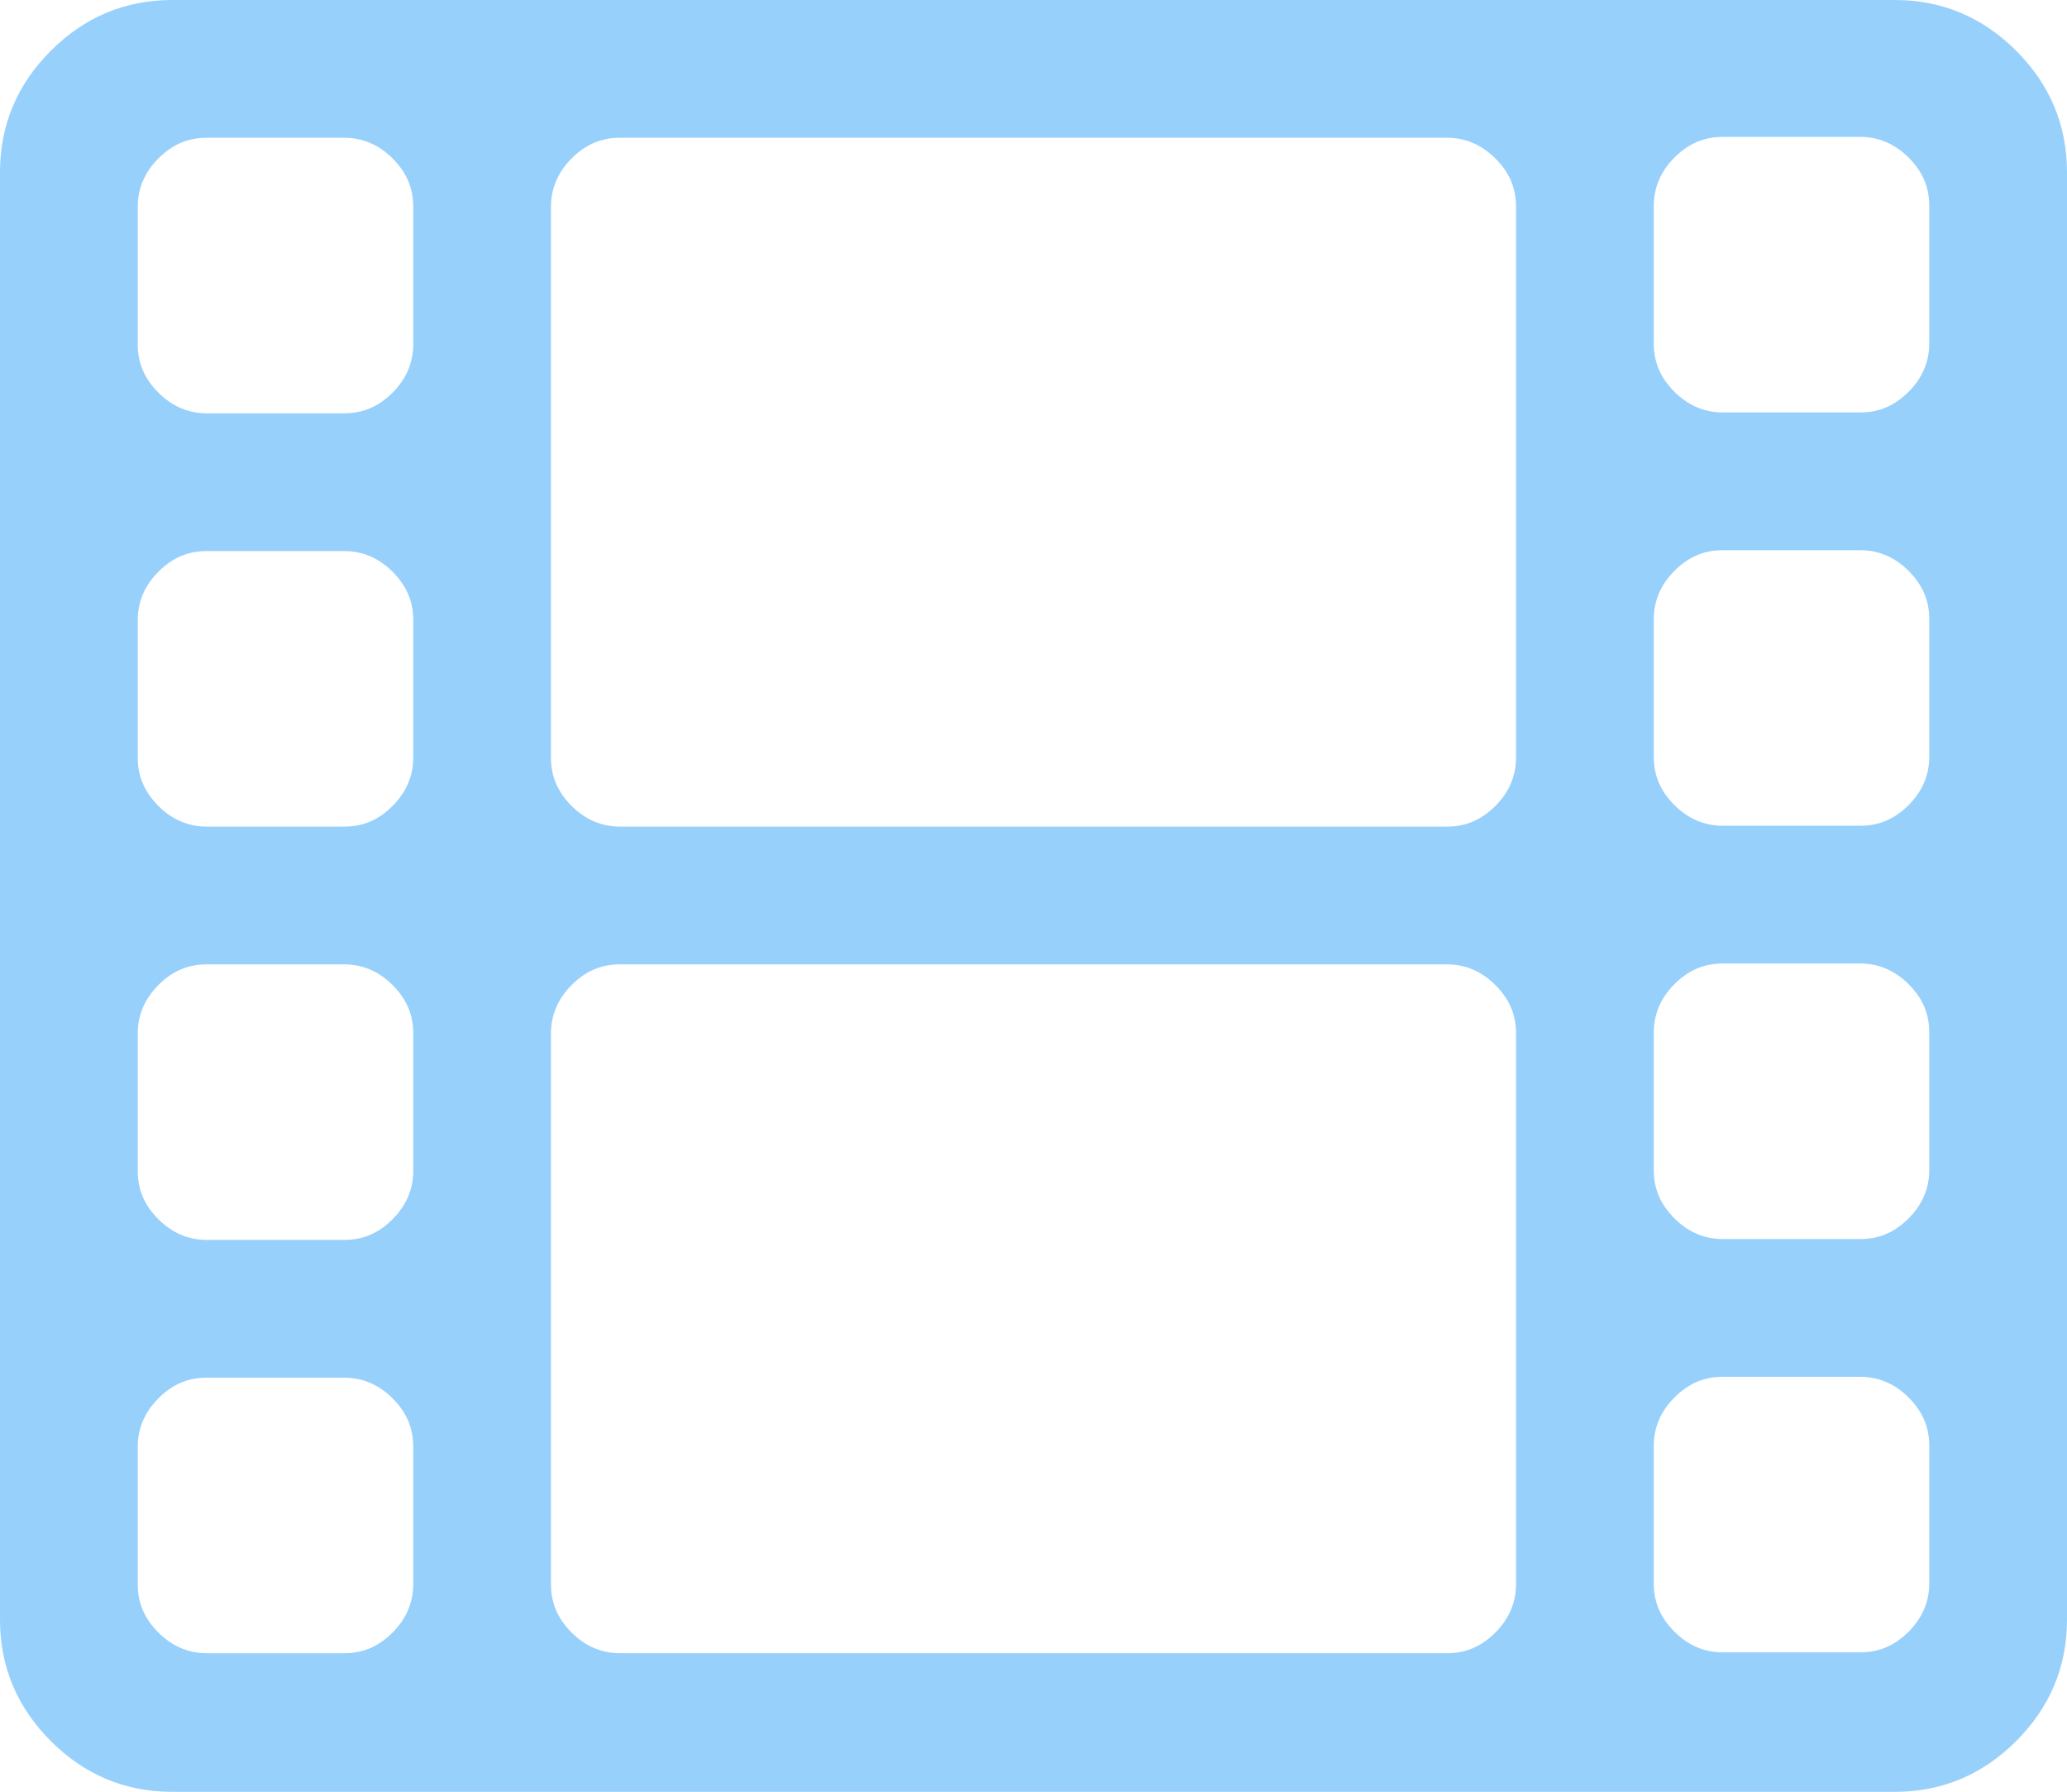 <?xml version="1.0" encoding="UTF-8"?>
<svg id="Calque_2" data-name="Calque 2" xmlns="http://www.w3.org/2000/svg" viewBox="0 0 24.01 20.81">
  <defs>
    <style>
      .cls-1 {
        fill: #98d0fc;
      }
    </style>
  </defs>
  <g id="Calque_1-2" data-name="Calque 1">
    <path class="cls-1" d="m24.01,2v16.81c0,.55-.2,1.02-.59,1.41-.39.39-.86.59-1.41.59H2c-.55,0-1.02-.2-1.41-.59s-.59-.86-.59-1.41V2C0,1.45.2.98.59.59s.86-.59,1.41-.59h20.01c.55,0,1.02.2,1.41.59.39.39.59.86.59,1.41ZM4.8,4v-1.6c0-.22-.08-.4-.24-.56-.16-.16-.35-.24-.56-.24h-1.6c-.22,0-.4.08-.56.24-.16.16-.24.35-.24.56v1.6c0,.22.08.4.24.56.16.16.35.24.56.24h1.6c.22,0,.4-.08.56-.24.16-.16.24-.35.24-.56Zm0,4.8v-1.6c0-.22-.08-.4-.24-.56-.16-.16-.35-.24-.56-.24h-1.6c-.22,0-.4.08-.56.24-.16.16-.24.35-.24.56v1.6c0,.22.08.4.24.56.16.16.35.24.56.24h1.6c.22,0,.4-.08.56-.24.16-.16.24-.35.24-.56Zm0,4.8v-1.6c0-.22-.08-.4-.24-.56-.16-.16-.35-.24-.56-.24h-1.6c-.22,0-.4.08-.56.24-.16.16-.24.35-.24.56v1.6c0,.22.08.4.24.56.16.16.35.24.56.24h1.6c.22,0,.4-.08.56-.24.16-.16.24-.35.24-.56Zm0,4.8v-1.6c0-.22-.08-.4-.24-.56-.16-.16-.35-.24-.56-.24h-1.6c-.22,0-.4.08-.56.24-.16.16-.24.35-.24.56v1.6c0,.22.08.4.24.56.16.16.35.24.56.24h1.6c.22,0,.4-.08.56-.24.16-.16.24-.35.24-.56Zm12.81-9.61V2.4c0-.22-.08-.4-.24-.56-.16-.16-.35-.24-.56-.24H7.2c-.22,0-.4.08-.56.24-.16.16-.24.35-.24.56v6.4c0,.22.08.4.24.56.16.16.35.24.56.24h9.61c.22,0,.4-.08.56-.24.16-.16.24-.35.24-.56Zm0,9.61v-6.4c0-.22-.08-.4-.24-.56-.16-.16-.35-.24-.56-.24H7.2c-.22,0-.4.08-.56.24-.16.16-.24.35-.24.56v6.4c0,.22.08.4.24.56.16.16.35.24.56.24h9.61c.22,0,.4-.08.56-.24.16-.16.24-.35.24-.56Zm4.8-14.41v-1.6c0-.22-.08-.4-.24-.56-.16-.16-.35-.24-.56-.24h-1.6c-.22,0-.4.08-.56.24-.16.16-.24.35-.24.56v1.6c0,.22.08.4.24.56.16.16.35.24.56.24h1.6c.22,0,.4-.08.56-.24.16-.16.24-.35.24-.56Zm0,4.8v-1.6c0-.22-.08-.4-.24-.56-.16-.16-.35-.24-.56-.24h-1.6c-.22,0-.4.08-.56.24-.16.16-.24.35-.24.56v1.6c0,.22.08.4.24.56.16.16.35.24.56.24h1.6c.22,0,.4-.08.56-.24.16-.16.24-.35.24-.56Zm0,4.8v-1.6c0-.22-.08-.4-.24-.56-.16-.16-.35-.24-.56-.24h-1.6c-.22,0-.4.08-.56.24-.16.16-.24.35-.24.56v1.6c0,.22.08.4.24.56.16.16.35.24.56.24h1.6c.22,0,.4-.08.56-.24.16-.16.24-.35.24-.56Zm0,4.8v-1.6c0-.22-.08-.4-.24-.56-.16-.16-.35-.24-.56-.24h-1.6c-.22,0-.4.08-.56.24-.16.16-.24.35-.24.56v1.6c0,.22.08.4.24.56.16.16.35.24.56.24h1.6c.22,0,.4-.08.56-.24.16-.16.24-.35.24-.56Z"/>
  </g>
</svg>